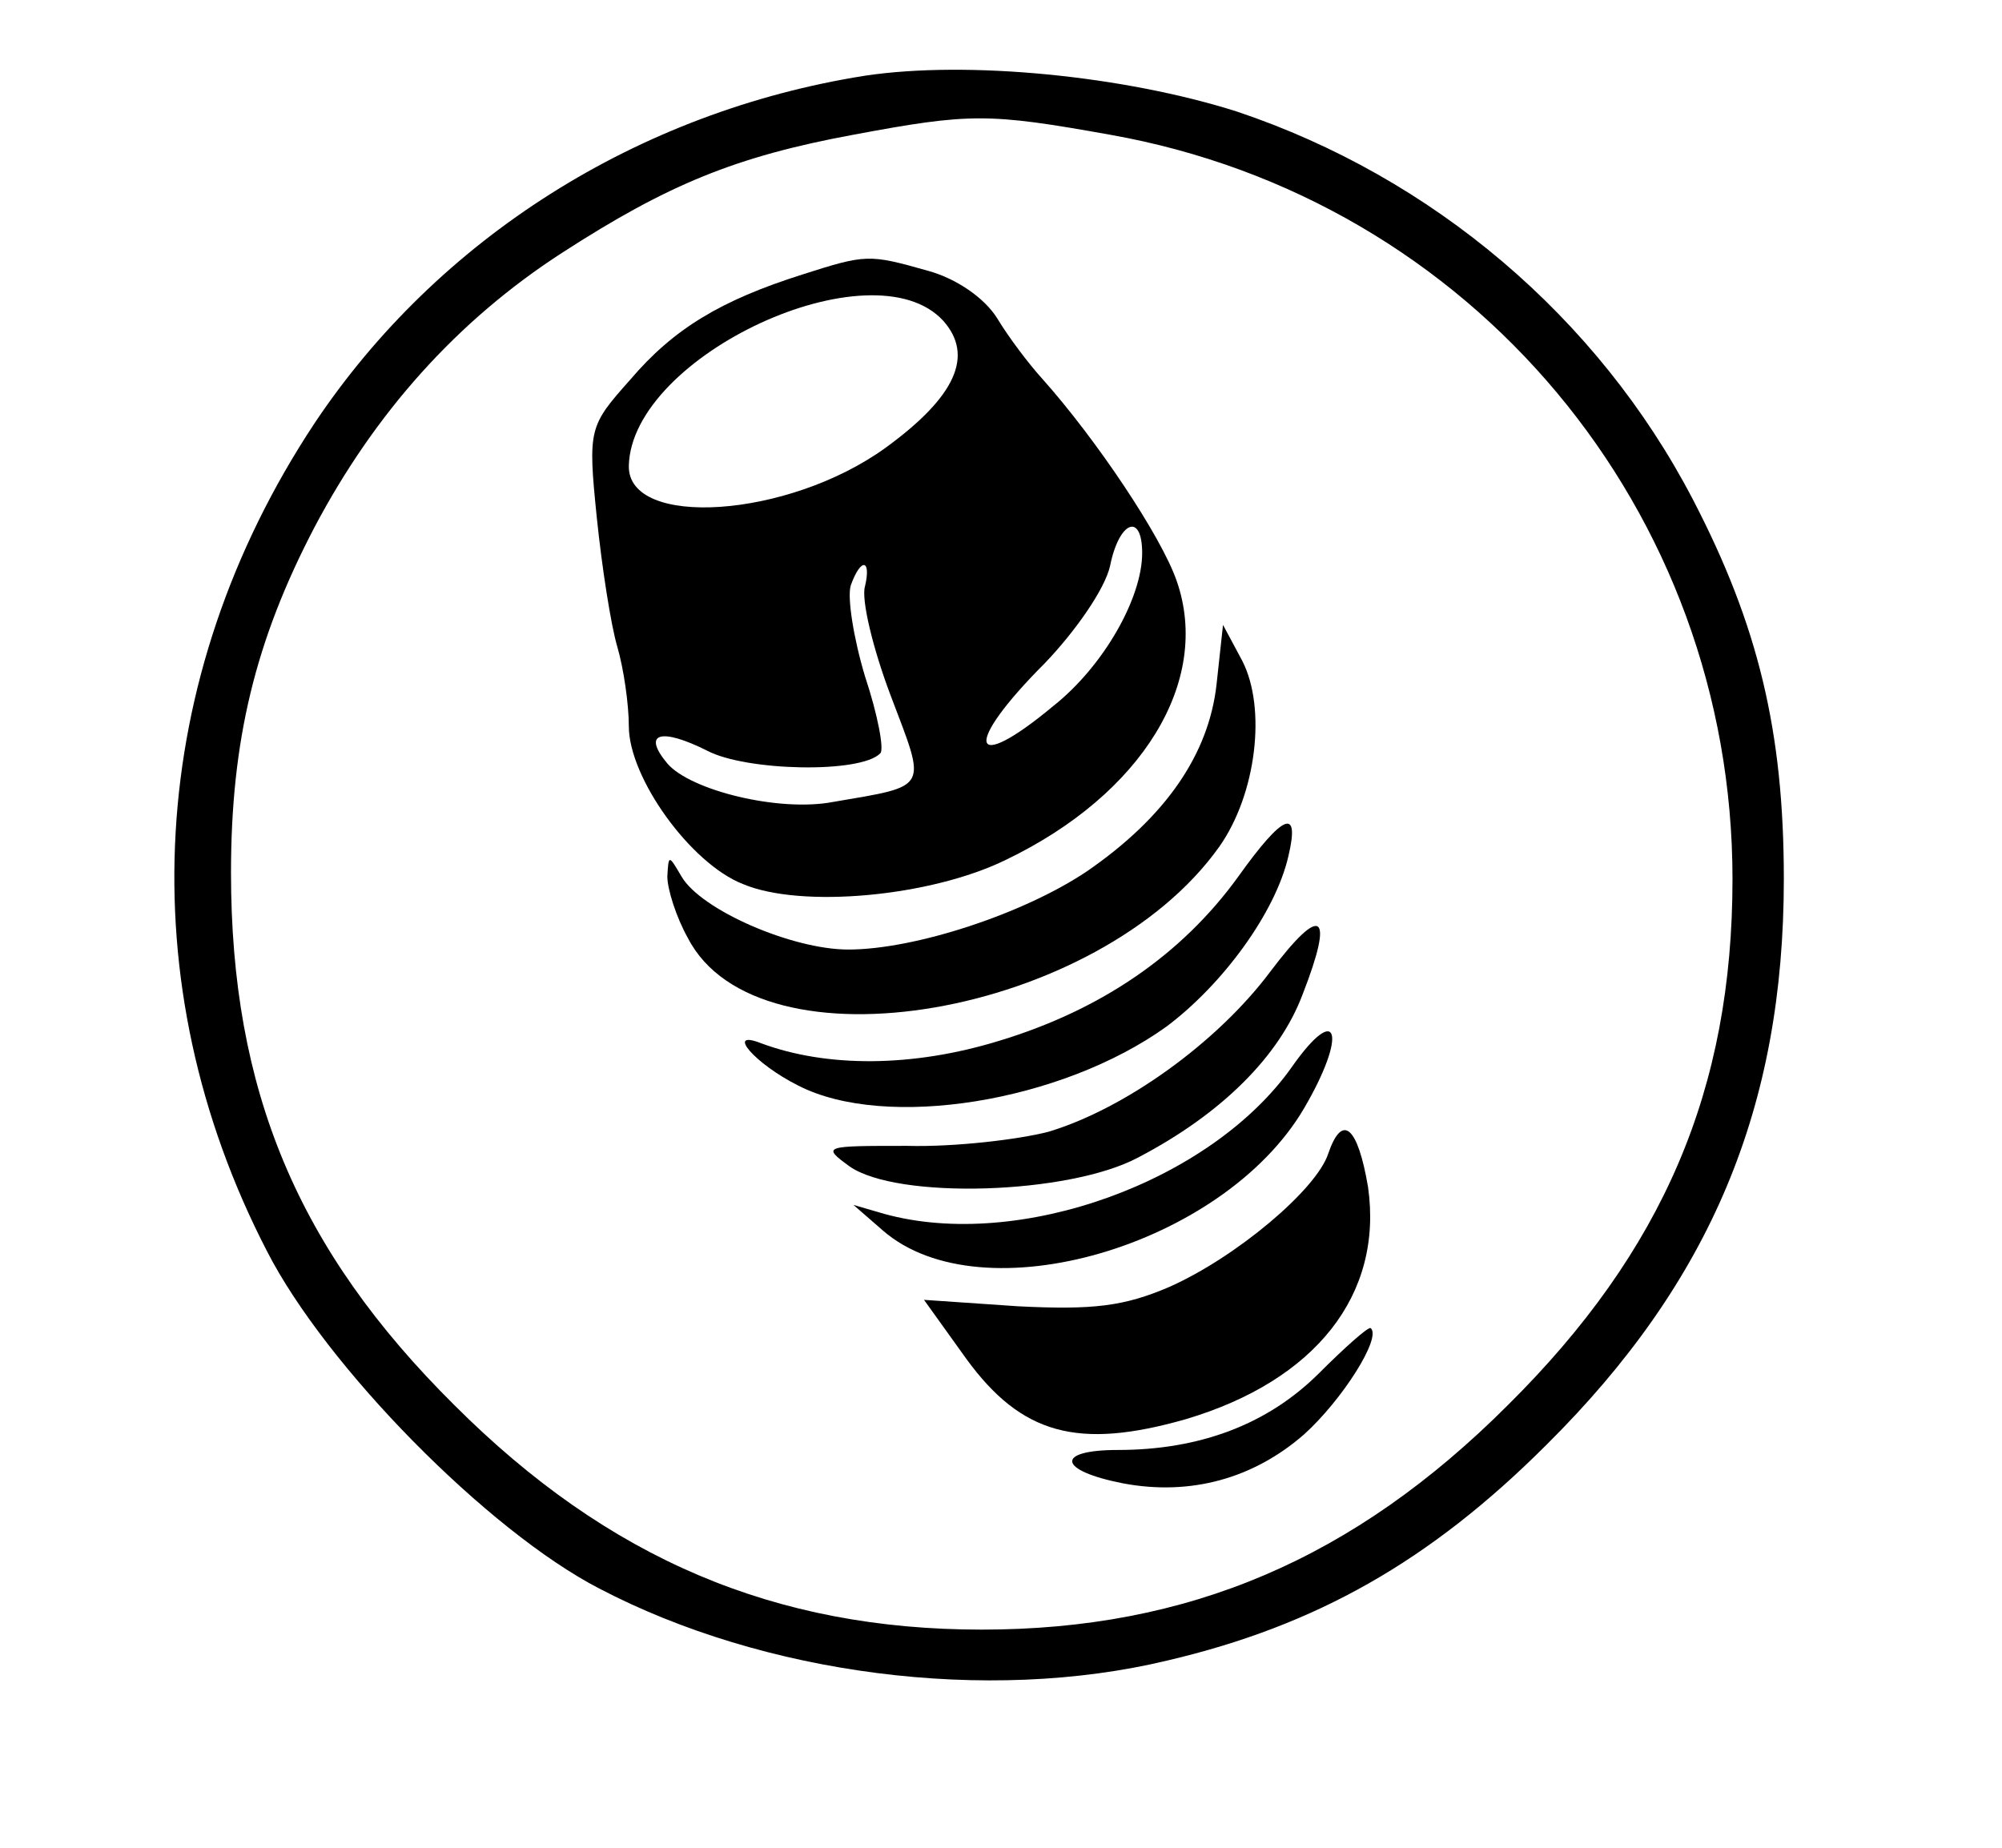 <?xml version="1.0" standalone="no"?>
<!DOCTYPE svg PUBLIC "-//W3C//DTD SVG 20010904//EN"
 "http://www.w3.org/TR/2001/REC-SVG-20010904/DTD/svg10.dtd">
<svg version="1.0" xmlns="http://www.w3.org/2000/svg"
 width="156pt" height="144pt" viewBox="0 0 156 144"
 preserveAspectRatio="xMidYMid meet">
<g transform="translate(0,144) scale(0.1,-0.1)"
fill="#000000" stroke="none">
<path d="M674 1381 c-177 -28 -333 -127 -429 -271 -131 -198 -145 -436 -37
-645 46 -90 172 -218 259 -263 128 -67 302 -90 443 -56 115 27 204 77 295 168
128 127 185 263 185 441 0 115 -20 198 -71 296 -74 142 -203 251 -355 302 -88
28 -210 40 -290 28z m191 -46 c282 -50 485 -293 485 -580 0 -164 -54 -290
-175 -410 -120 -120 -249 -175 -410 -175 -161 0 -291 55 -411 175 -122 121
-174 245 -174 415 0 103 19 181 65 269 47 89 111 161 193 214 82 53 135 75
227 92 91 17 105 17 200 0z"/>
<path d="M625 1226 c-63 -20 -100 -42 -134 -82 -32 -36 -33 -38 -26 -107 4
-39 11 -84 16 -101 5 -17 9 -45 9 -62 0 -40 48 -107 89 -123 45 -19 146 -10
205 19 106 51 160 139 133 217 -12 35 -63 111 -105 158 -10 11 -26 32 -35 47
-10 16 -32 31 -54 37 -46 13 -48 13 -98 -3z m110 -36 c24 -27 10 -59 -45 -99
-76 -55 -201 -63 -200 -14 2 86 190 173 245 113z m155 -181 c0 -35 -30 -88
-69 -119 -66 -55 -71 -31 -7 33 24 25 47 58 51 76 7 35 25 42 25 10z m-216
-26 c-3 -10 6 -48 20 -85 28 -74 31 -70 -45 -83 -42 -8 -111 9 -129 30 -20 24
-5 28 31 10 30 -16 120 -18 135 -2 3 3 -2 30 -12 60 -9 30 -14 62 -11 71 8 22
16 20 11 -1z"/>
<path d="M948 907 c-6 -55 -40 -104 -101 -146 -49 -33 -134 -61 -186 -61 -44
0 -115 31 -130 57 -10 17 -10 17 -11 0 0 -10 7 -32 16 -48 55 -107 320 -61
414 71 29 41 37 108 18 145 l-15 28 -5 -46z"/>
<path d="M965 757 c-44 -61 -107 -104 -186 -128 -68 -21 -135 -21 -186 -2 -28
11 -5 -16 29 -33 68 -35 205 -13 287 46 44 33 85 89 95 133 9 38 -4 33 -39
-16z"/>
<path d="M990 683 c-41 -55 -113 -107 -173 -125 -23 -6 -73 -12 -110 -11 -65
0 -67 0 -45 -16 37 -26 171 -22 225 7 65 34 110 79 128 127 25 64 15 71 -25
18z"/>
<path d="M1007 609 c-63 -90 -213 -144 -318 -115 l-24 7 23 -20 c77 -67 265
-12 328 95 34 58 27 84 -9 33z"/>
<path d="M1035 541 c-9 -28 -72 -81 -124 -104 -35 -15 -59 -18 -118 -15 l-73
5 33 -46 c43 -59 87 -71 171 -47 101 30 154 97 142 181 -8 47 -20 58 -31 26z"/>
<path d="M1028 370 c-40 -40 -93 -60 -157 -60 -49 0 -47 -16 4 -26 53 -10 102
4 141 38 30 27 61 76 52 83 -2 1 -20 -15 -40 -35z"/>
</g>
</svg>
